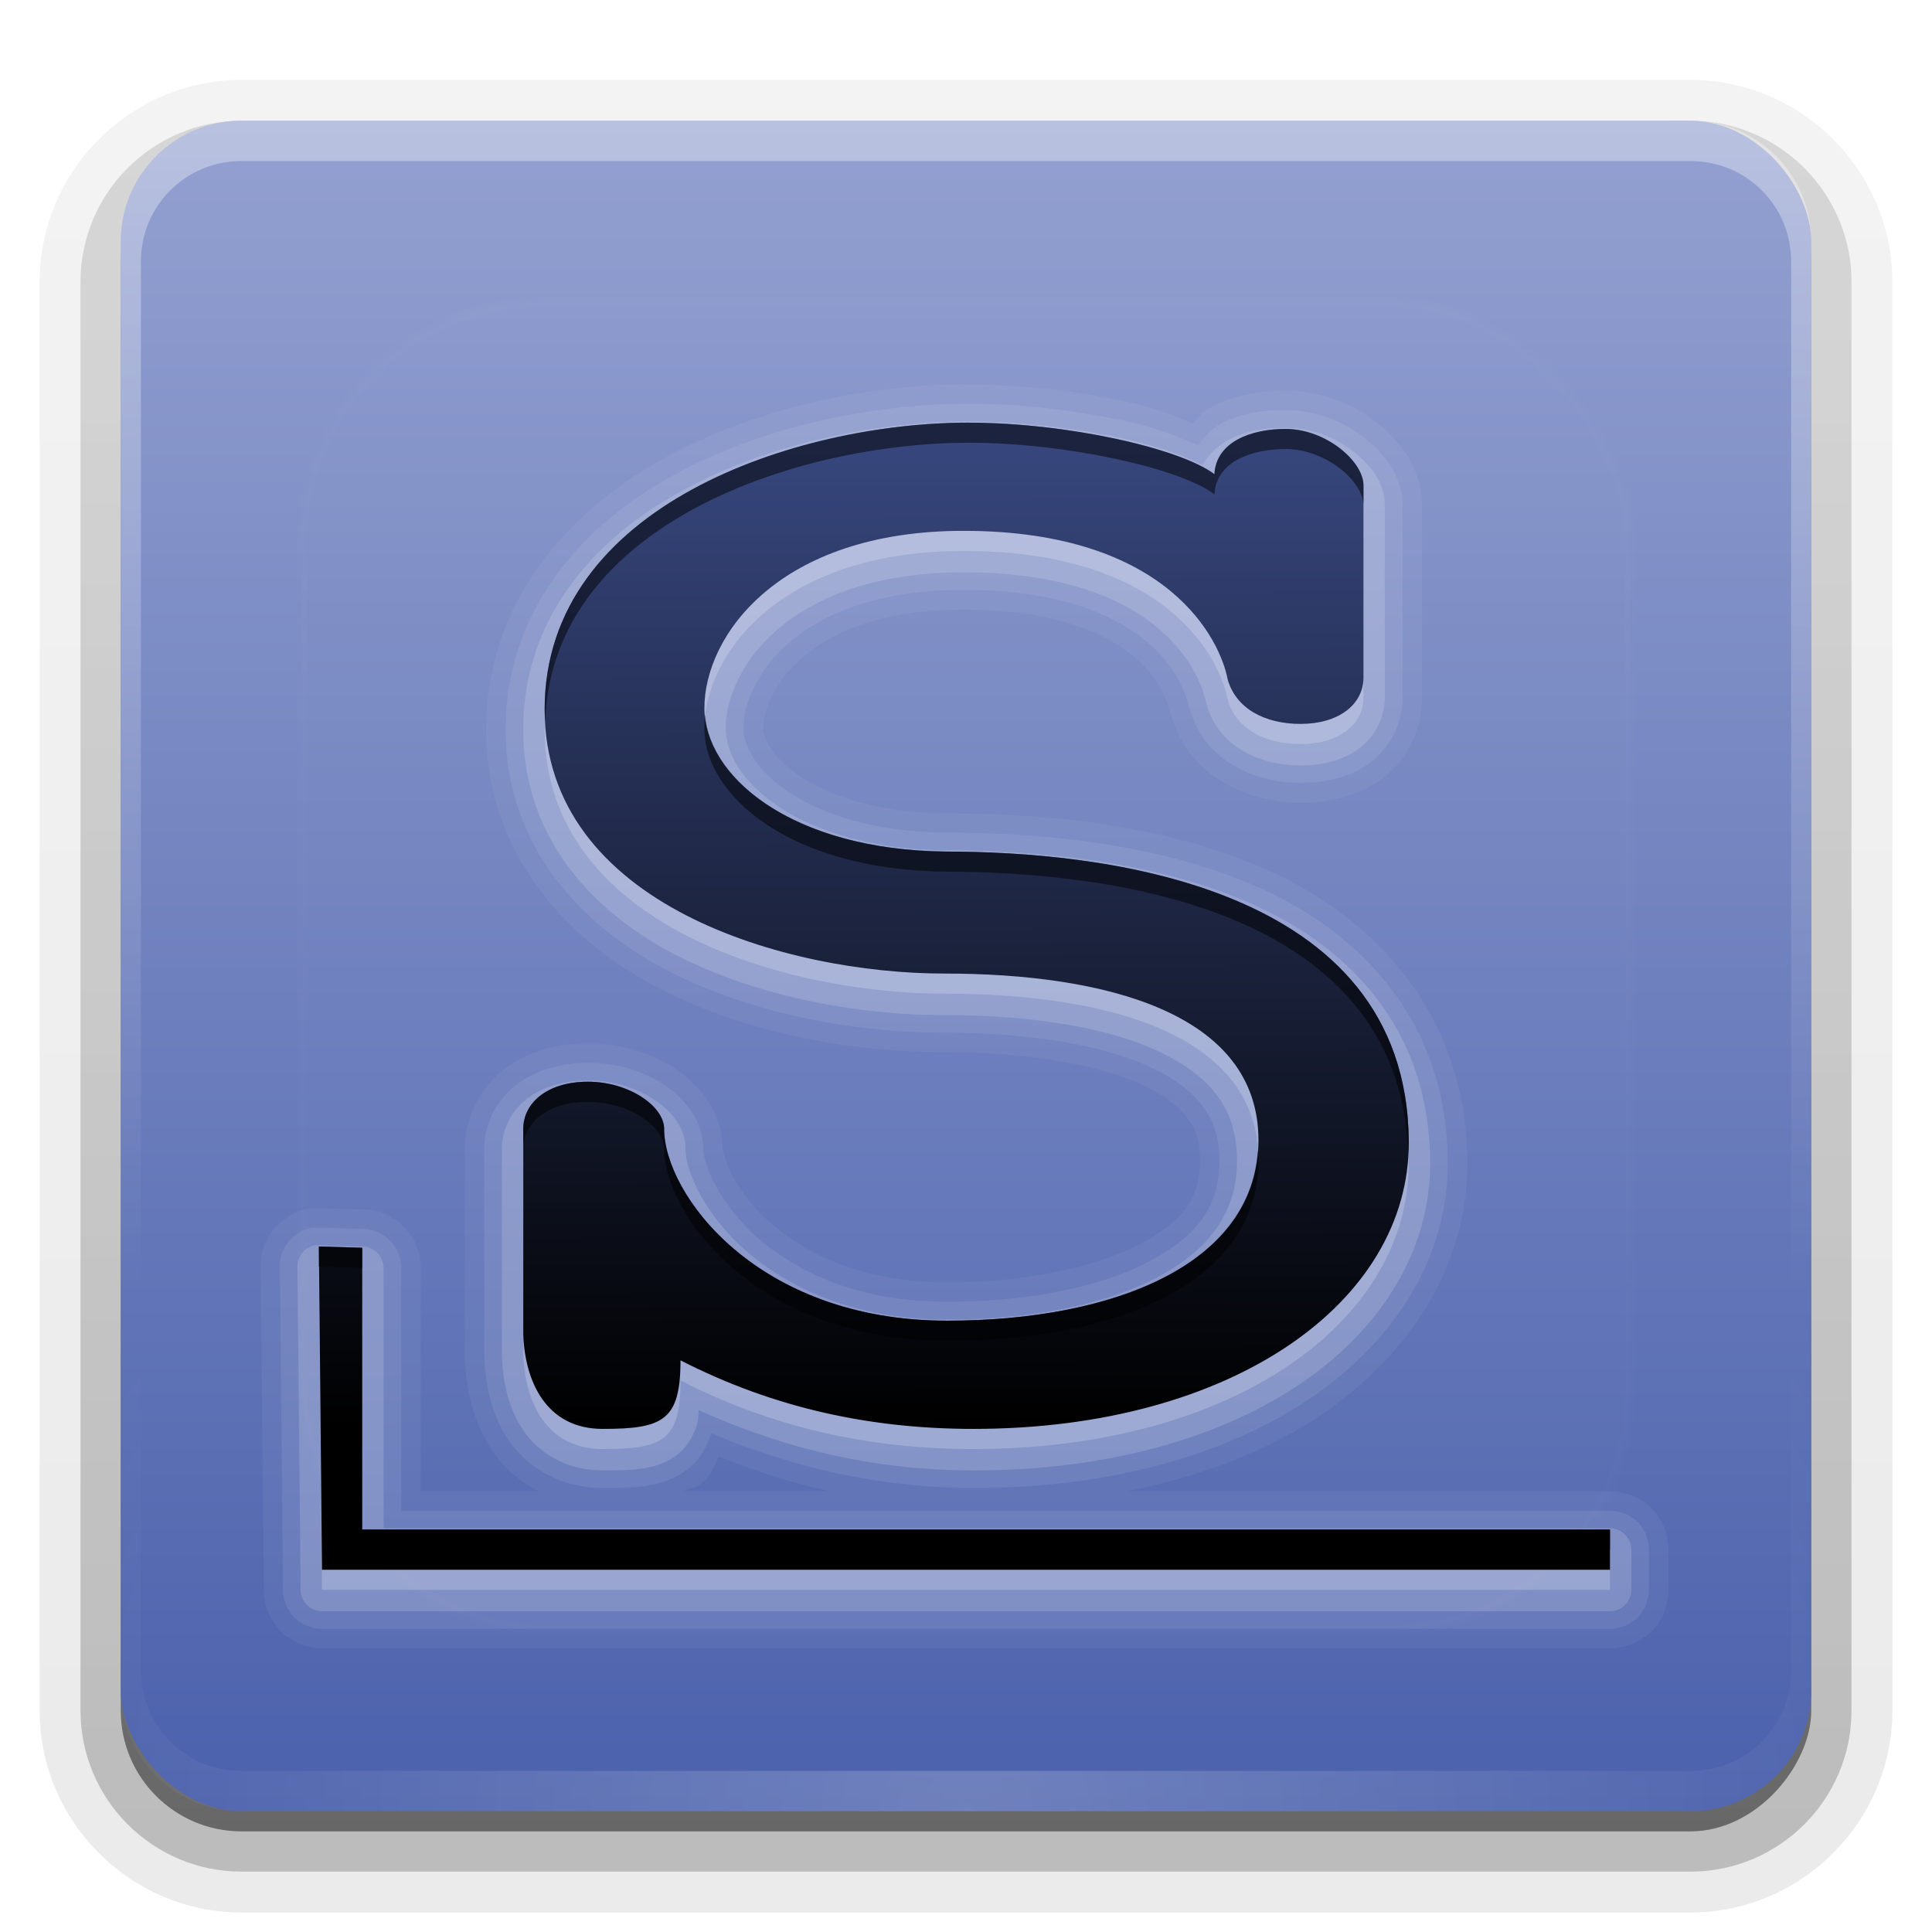 <svg height="96" width="96" xmlns="http://www.w3.org/2000/svg" xmlns:xlink="http://www.w3.org/1999/xlink"><linearGradient id="a"><stop offset="0" stop-color="#fff"/><stop offset="1" stop-color="#fff" stop-opacity="0"/></linearGradient><linearGradient id="b" gradientUnits="userSpaceOnUse" x1="36.357" x2="36.357" xlink:href="#a" y1="6" y2="63.893"/><filter id="c" color-interpolation-filters="sRGB" height="1.384" width="1.384" x="-.192" y="-.192"><feGaussianBlur stdDeviation="5.28"/></filter><linearGradient id="d" gradientUnits="userSpaceOnUse" x1="48" x2="48" xlink:href="#a" y1="20.221" y2="138.661"/><radialGradient id="e" cx="48" cy="90.172" gradientTransform="matrix(1.157 0 0 .996 -7.551 .197)" gradientUnits="userSpaceOnUse" r="42" xlink:href="#a"/><clipPath id="f"><rect height="84" rx="6" width="84" x="6" y="6"/></clipPath><linearGradient id="g" gradientUnits="userSpaceOnUse" x1="48" x2="48" y1="90" y2="5.988"><stop offset="0" stop-color="#4b61ac"/><stop offset="1" stop-color="#93a0d0"/></linearGradient><linearGradient id="h" gradientTransform="matrix(1.006 0 0 .994 100 0)" gradientUnits="userSpaceOnUse" x1="45.448" x2="45.448" y1="92.54" y2="7.017"><stop offset="0"/><stop offset="1" stop-opacity=".588"/></linearGradient><linearGradient id="i" gradientTransform="matrix(1.024 0 0 1.012 -1.143 -98.071)" gradientUnits="userSpaceOnUse" x1="32.251" x2="32.251" xlink:href="#h" y1="6.132" y2="90.239"/><linearGradient id="j" gradientTransform="translate(0 -97)" gradientUnits="userSpaceOnUse" x1="32.251" x2="32.251" xlink:href="#h" y1="6.132" y2="90.239"/><linearGradient id="k" gradientTransform="matrix(.449 0 0 .447 -116.01 -161.732)" gradientUnits="userSpaceOnUse" x1="365.512" x2="365.978" y1="408.397" y2="520.171"><stop offset="0" stop-color="#384880"/><stop offset="1"/></linearGradient><g fill="url(#i)"><path d="m12-95.031c-5.511 0-10.031 4.52-10.031 10.031v71c0 5.511 4.52 10.031 10.031 10.031h72c5.511 0 10.031-4.52 10.031-10.031v-71c0-5.511-4.52-10.031-10.031-10.031z" opacity=".08" transform="scale(1 -1)"/><path d="m12-94.031c-4.972 0-9.031 4.06-9.031 9.031v71c0 4.972 4.06 9.031 9.031 9.031h72c4.972 0 9.031-4.06 9.031-9.031v-71c0-4.972-4.06-9.031-9.031-9.031z" opacity=".1" transform="scale(1 -1)"/><path d="m12-93c-4.409 0-8 3.591-8 8v71c0 4.409 3.591 8 8 8h72c4.409 0 8-3.591 8-8v-71c0-4.409-3.591-8-8-8z" opacity=".2" transform="scale(1 -1)"/><rect height="85" opacity=".3" rx="7" transform="scale(1 -1)" width="86" x="5" y="-92"/></g><rect fill="url(#j)" height="84" opacity=".45" rx="6" transform="scale(1 -1)" width="84" x="6" y="-91"/><rect fill="url(#g)" height="84" rx="6" width="84" x="6" y="6"/><path d="m12 6c-3.324 0-6 2.676-6 6v2 68 2c0 .335.041.651.094.969.049.296.097.597.188.875.01.03.021.064.031.094.099.288.235.547.375.812.145.274.316.536.5.781s.374.473.594.688c.44.428.943.815 1.5 1.094.279.14.573.247.875.344-.256-.1-.487-.236-.719-.375-.007-.004-.024.004-.031 0-.032-.019-.062-.043-.094-.062-.12-.077-.231-.164-.344-.25-.106-.081-.213-.161-.312-.25-.178-.161-.347-.345-.5-.531-.108-.13-.218-.265-.312-.406-.025-.038-.038-.086-.062-.125-.065-.103-.13-.205-.188-.312-.101-.195-.206-.416-.281-.625-.008-.022-.024-.041-.031-.062-.032-.092-.036-.187-.062-.281-.03-.107-.07-.203-.094-.312-.073-.342-.125-.698-.125-1.062v-2-68-2c0-2.782 2.218-5 5-5h2 68 2c2.782 0 5 2.218 5 5v2 68 2c0 .364-.052.721-.125 1.062-.044.207-.088.398-.156.594-.008.022-.023.041-.031.062-.063.174-.138.367-.219.531-.042.083-.079.17-.125.25-.055.097-.127.188-.188.281-.094.141-.205.276-.312.406-.143.174-.303.347-.469.5-.011.01-.02.021-.031.031-.138.126-.285.234-.438.344-.103.073-.204.153-.312.219-.007.004-.024-.004-.031 0-.232.139-.463.275-.719.375.302-.097.596-.204.875-.344.557-.279 1.06-.666 1.5-1.094.22-.214.409-.442.594-.688s.355-.508.5-.781c.14-.265.276-.525.375-.812.01-.031.021-.063.031-.094.09-.278.139-.579.188-.875.052-.318.094-.634.094-.969v-2-68-2c0-3.324-2.676-6-6-6z" fill="url(#b)" opacity=".35"/><path d="m12 90c-3.324 0-6-2.676-6-6v-2-68-2c0-.335.041-.651.094-.969.049-.296.097-.597.188-.875.01-.03.021-.064.031-.094.099-.288.235-.547.375-.812.145-.274.316-.536.5-.781s.374-.473.594-.688c.44-.428.943-.815 1.5-1.094.279-.14.573-.247.875-.344-.256.1-.487.236-.719.375-.007.004-.024-.004-.031 0-.032.019-.062.043-.094.062-.12.077-.231.164-.344.25-.106.081-.213.161-.312.25-.178.161-.347.345-.5.531-.108.13-.218.265-.312.406-.025.038-.038.086-.062.125-.065.103-.13.205-.188.312-.101.195-.206.416-.281.625-.008.022-.024.041-.031.062-.032.092-.036.187-.062.281-.03.107-.07.203-.094.312-.073.342-.125.698-.125 1.062v2 68 2c0 2.782 2.218 5 5 5h2 68 2c2.782 0 5-2.218 5-5v-2-68-2c0-.364-.052-.721-.125-1.062-.044-.207-.088-.398-.156-.594-.008-.022-.023-.041-.031-.062-.063-.174-.138-.367-.219-.531-.042-.083-.079-.17-.125-.25-.055-.097-.127-.188-.188-.281-.094-.141-.205-.276-.312-.406-.143-.174-.303-.347-.469-.5-.011-.01-.02-.021-.031-.031-.138-.126-.285-.234-.438-.344-.103-.073-.204-.153-.312-.219-.007-.004-.024.004-.031 0-.232-.139-.463-.275-.719-.375.302.097.596.204.875.344.557.279 1.06.666 1.5 1.094.22.214.409.442.594.688s.355.508.5.781c.14.265.276.525.375.812.01.031.021.063.031.094.09.278.139.579.188.875.052.318.094.634.094.969v2 68 2c0 3.324-2.676 6-6 6z" fill="url(#e)" opacity=".2"/><rect height="66" rx="12" style="opacity:.1;stroke:#fff;stroke-width:.5;stroke-linecap:round;clip-path:url(#f);fill:url(#d);filter:url(#c)" width="66" x="15" y="15"/><path d="m48.125 19.094c-4.703 0-10.318 1.053-15.094 3.656-4.81 2.622-8.875 7.189-8.875 13.5 0 6.103 3.945 10.457 8.562 12.844 4.576 2.366 9.898 3.188 14.188 3.188 3.794 0 7.417.538 9.656 1.531 1.15.51 1.916 1.074 2.375 1.656.471.597.688 1.166.688 2.188 0 1.005-.221 1.728-.688 2.375s-1.214 1.222-2.344 1.812c-2.176 1.137-5.706 1.875-9.531 1.875-4.088 0-6.867-1.33-8.688-2.875-.882-.748-1.526-1.604-1.938-2.344-.199-.357-.32-.701-.406-.969-.087-.267-.125-.509-.125-.438 0-1.949-1.291-3.306-2.469-4.062-1.195-.767-2.656-1.188-4.219-1.188-1.515 0-2.983.378-4.156 1.281-1.22.939-1.969 2.4-1.969 3.969v10.219c-.002.14-.002-.108 0 .031 0.0.02 0.0.063 0 .062.053 1.534.38 3.282 1.469 4.812.557.783 1.304 1.407 2.188 1.875h-5.844v-11.094c.001.118-0-.008 0-.031 0-.017 0-.07 0-.094 0-.012 0-.052 0-.062s0-.093 0-.094c-0-0-.026-.035-.031-.062 0-.006 0-.021 0-.031-0-.005 0-.018 0-.031-0-.006.001-.015 0-.031-0-.004.002-.018 0-.031-.004-.013.002-.026 0-.031-.004-.031 0-.062 0-.062-0-0-.029-.118-.031-.125-.002-.007-.029.005-.031 0-.004-.011.004-.02 0-.031-0-.002-.023-.071-.031-.094-.008-.023 0-.03 0-.031-.001-.003-.061-.122-.062-.125-0-0-.019-.064-.031-.094.008.023-.001-.033 0-.031.001.001-.039-.047-.031-.031-0-.001.011-.035 0-.062-.002-.006.003-.023 0-.031-.001-.002-.03.003-.031 0-.001-.003.002-.026 0-.031-.004-.01-.031-.125-.031-.125-0-0-.039-.027-.062-.062-.004-.01-.031-.031-.031-.031-0-0-.015-.034-.031-.062-0-0-.025-.024-.031-.031-.004-.007 0-.031 0-.031-0-0-.071-.065-.094-.094 0.0 0.0.006-.024 0-.031-.005-.008-.019-.014-.031-.031-.015-.018-.029-.029-.031-.031-.006-.007-.03-.03-.031-.031-0-.001-.055-.086-.062-.094-.007-.007-.023-.024-.031-.031-.002-.002-.092-.092-.094-.094-.087-.09-.016-.016-.031-.031s-.061-.061-.062-.062c-.01-.01-.039-.041-.062-.062.015.016-.032-.032-.031-.031-.005-.005-.093-.094-.094-.094-.003-.002-.122-.092-.125-.094-0-0-.084-.026-.094-.031-.01-.005-.027-.029-.031-.031-.012-.007-.037-.003-.031 0-.033-.021-.093-.062-.094-.062-.001-.001-.002-.017-.031-.031-.012-.008-.02-.024-.031-.031-.005-.004-.024.005-.031 0-.004-.003-.02-.025-.031-.031-.011-.007-.094-.031-.094-.031-.001-.001-.085-.048-.125-.062-.012-.005-.032-0-.031 0-.032-.013-.093-.062-.094-.062-.045-.015-.122-.03-.125-.031-0-0-.156-.031-.156-.031.002.001-.028.001-.031 0-.023-.002-.054 0-.062 0-.006-.002.009-.028 0-.031-.004-.002-.02.003-.031 0-.006-.002-.017.004-.031 0s-.125-.031-.125-.031c-0-0-.085 0-.094 0s-.027 0-.031 0c-.002-0-.133-0-.156 0l-2.031-.062h-.062c-.016-.001-.018 0-.031 0s-.029-0-.031 0c-.003-0-.217 0-.188 0 .024 0-.081-0-.125 0-.005-0-.02-0-.031 0-.044.001-.124-0-.125 0a.973.973 0 0 0 -.156 0c-0.0 0-.085.029-.094.031-.009.003-.026-.002-.031 0-.01.003-.021.028-.031.031-.02.007-.039-.008-.062 0-.046.016-.029.03-.031.031-.019.004-.045-.004-.062 0-.009.002-.02-.002-.031 0-.005.001-.02.029-.031.031-.011.003-.125.031-.125.031-.077.029-.016-.006-.031 0s-.043.024-.062.031c-.039.015-.122.061-.125.062-0.0 0-.111.053-.125.062-.014.009-.026-.004-.031 0-.011.008-.026.028-.031.031-.01.007.007.026 0 .031-.015.011-.047.02-.062.031-.012.007-.012.02-.031.031-.039.023-.154.092-.156.094-.07.05-.019.022-.031.031-.012.009-.047.02-.062.031-.031.023-.092.061-.094.062-.002.002-.094.094-.125.125s-.012.012-.062.062c.171-.174-.184.183-.188.188-.004.004-.153.183-.156.188-.002.002-.039.086-.062.125-.012.019-.022.047-.031.062-.009.015.027-.041-.031.062-0.0 0-.059.085-.062.094-.004.009.003.023 0 .031-.001.001.004.025 0 .031-.007.015-.024.017-.031.031-.015.039.001.029 0 .031-.007.011-.025.021-.031.031-.005.009-.025.021-.031.031-.003.005.006.02 0 .031-.003.006-.024.017-.031.031-.007.014-.031.125-.031.125-0.0 0-.029.084-.031.094-.002.01-.03.026-.031.031-.002.01.002.022 0 .031-.004.018.004.043 0 .062-.001.003-.024.086-.031.125-.004.019.003.047 0 .062s-.011-.058-.031.062c-.001.007-.031.244-.031.25-0.0.003-0.0.149 0 .188 0.0.039-0.0.034 0 .062l.156 16.062c-.001-.123 0.0.008 0 .031-0.0.023-0.0.123 0 .125-0.0.006-0.0.026 0 .031 0.0.011-0.0.093 0 .094 0.0 0.0.026.035.031.062-0.0.006-0.0.021 0 .031 0.0.005-0.0.018 0 .031.002.01-.001.028 0 .031.004.017-.002.025 0 .031.004.013-.002.026 0 .031.001.004.03-.004.031 0 .004.029-0.0.062 0 .062.001.003.001.034 0 .031.008.029-.002.089 0 .094.002.007.029-.005.031 0 .004.011-.004.02 0 .031.001.003.03.122.031.125.001.003.061.153.062.156.008.023.031.124.031.125.002.005-.002.024 0 .031.002.007.062.093.062.094.046.097.023.047.031.062.008.016.03.061.031.062.001.001.047.102.062.125 0.0 0.0.038.029.062.062.007.01-.006.023 0 .031 0.0 0.0.024.02.031.031.013.016.026.025.031.031.022.035.031.094.031.094 0.0 0.0.013.01.031.031.005.007.024.02.031.031.013.017.032.032.031.031.002.003-.005.024 0 .031.004.004.027-.004.031 0 .02.025.062.094.062.094.002.002.114.114.094.094-.02-.02.091.092.094.094 0.0 0.0.086.089.094.094.004.004.027-.004.031 0 .003.003.024.024.031.031.012.008.024.026.031.031.022.018.031.031.031.031 0.0 0.0.058.009.094.031.006.005.016.018.031.031.011.007.031.031.031.031.009.006.022-.007.031 0 .034.024.062.062.062.062.023.015.124.062.125.062.001.001.047.023.062.031.016.008-.034-.015.062.031 0.0 0.0.087.06.094.062.007.002.026-.002.031 0 .002.001.102.024.125.031.003.001.153.062.156.062.003.001.122.03.125.031.012.004.02-.004.031 0 .005.002-.007.029 0 .031.007.002.125-0.0.125 0 .009.003.125.031.125.031-0-0.0.057-.003.094 0 .027.005.062.031.062.031.001 0.0.083-0.0.094 0s.051 0.0.062 0c.025.001.076 0.0.094 0 .023-0.0.155.001.031 0h64c-.123.001.008-0.0.031 0 .023 0.0.123 0.0.125 0 .006 0.0.026 0.0.031 0 .011-0.0.093 0.0.094 0 0-0.0.035-.026.062-.031.037-.003.094-0.0.094 0 .008-.001.033.004.062 0 .01-.003-.006-.029 0-.031.029-.004.062 0.0.062 0 .009-.003.03.001.031 0 .029-.008.089.002.094 0 .007-.002-.005-.029 0-.031.011-.004.02.004.031 0 .003-.001.122-.03.125-.031.003-.001.153-.061.156-.062.023-.008.124-.031.125-.031.005-.002.024.002.031 0 .007-.002.093-.062.094-.062.097-.046.047-.023.062-.031.016-.008.061-.03.062-.031.001-.001.102-.047.125-.062 0-0.0.029-.038.062-.062.013-.007.024.004.031 0 0-0.0.02-.024.031-.031.007-.005.018-.021.031-.031.035-.022.094-.031.094-.031 0-0.0.055-.056.062-.062.017-.013.032-.032.031-.031-.001.001.047-.047.031-.031.025-.02.094-.062.094-.062.002-.002.114-.114.094-.094-.02.02.092-.091.094-.094 0-0.0.043-.068.062-.094.008-.008.023-.023.031-.031.003-.003.024-.024.031-.031.013-.017.034-.035.031-.031.018-.022.031-.031.031-.031 0-0.0.009-.058.031-.094.01-.013.026-.024.031-.031.007-.011.031-.031.031-.031 0-0-.005-.019 0-.031.024-.034.062-.062.062-.062.015-.023.062-.124.062-.125.001-.001.023-.047.031-.062.008-.016-.015.034.031-.062 0-0.0.06-.087.062-.094.002-.007-.002-.026 0-.031-.001.002.008-.054 0-.031.01-.027.025-.076.031-.094.001-.003.062-.153.062-.156.001-.003.03-.122.031-.125.004-.012-.004-.02 0-.031.002-.005.029.007.031 0 .002-.005-.008-.065 0-.094.001-.002-.003-.023 0-.031.004-.012-.004-.05 0-.062.008-.034.031-.063.031-.062-0.0 0-.003-.057 0-.094.005-.027.031-.062.031-.062 0-.001-0-.083 0-.094s0-.051 0-.062c.001-.025 0-.076 0-.094-0-.023.001-.155 0-.031v-2c.001.123-0-.008 0-.031 0-.017.001-.069 0-.094-0.0.023-0-.033 0-.031 0-.006 0-.026 0-.031-0-.011 0-.093 0-.094-0-0-.026-.035-.031-.062 0-.006 0-.021 0-.031-0-.005 0-.018 0-.031-0-.007.001-.014 0-.031-0-.004.002-.019 0-.031-.004-.013.002-.026 0-.031-.001-.004-.03.004-.031 0-.004-.013.004-.051 0-.062-0-0.0.002-.118 0-.125-.002-.007-.029.005-.031 0-.004-.011.004-.02 0-.031-.001-.003-.03-.122-.031-.125-.001-.003-.061-.153-.062-.156-.006-.018-.021-.066-.031-.094.008.023-.001-.033 0-.031-.002-.005.002-.024 0-.031-.002-.007-.062-.093-.062-.094-.046-.097-.023-.047-.031-.062-.008-.016-.03-.061-.031-.062-.001-.001-.047-.102-.062-.125-0-0-.038-.029-.062-.062-.005-.012 0-.031 0-.031-.005-.006-.028.005-.031 0 0.0 0.0.003-.027 0-.031-.013-.016-.026-.025-.031-.031-.022-.035-.031-.094-.031-.094-0-0-.013-.01-.031-.031.003.004-.018-.014-.031-.031-.008-.012-.024-.02-.031-.031-.002-.003.005-.024 0-.031-.011-.012-.039-.008-.031 0-.02-.025-.062-.094-.062-.094-.002-.002-.114-.114-.094-.094.02.02-.091-.092-.094-.094-0-0-.068-.043-.094-.062.008.008.012-.02 0-.031-.004-.004-.027.004-.031 0-.003-.003-.024-.024-.031-.031-.007-.007-.062-.062-.062-.062-0-0-.058-.009-.094-.031-.006-.005-.016-.018-.031-.031-.003-.002-.025.005-.031 0-.012-.009-.014-.019-.031-.031-.034-.024-.062-.062-.062-.062-.023-.015-.124-.062-.125-.062-.001-.001-.047-.023-.062-.031-.016-.008.034.015-.062-.031-0-0-.087-.06-.094-.062-.007-.002-.026.002-.031 0 .002.001-.054-.008-.031 0-.027-.01-.076-.025-.094-.031-.003-.001-.153-.062-.156-.062-.003-.001-.122-.03-.125-.031-.012-.004-.02.004-.031 0-.005-.002.007-.029 0-.031-.005-.002-.065.008-.094 0-.002-.001-.023.003-.031 0-.004-.001-.032.007-.062 0-.006-.002.01-.028 0-.031-.03-.007-.063-0-.062 0-.01-.003-.057.007-.094 0-.027-.005-.062-.031-.062-.031-.001-0-.083 0-.094 0-.005-0-.025-0-.031 0-.002-0-.102-0-.125 0-.023 0-.155-.001-.031 0h-24c3.69-.758 6.978-2.001 9.656-3.812 4.426-2.994 7.282-7.483 7.25-12.562-.048-7.649-5.001-12.474-10.5-14.75-5.441-2.252-11.5-2.562-15.406-2.562-3.38-.035-5.79-.878-7.25-1.844-1.465-.968-1.844-2.015-1.844-2.375 0-1.542 1.913-5.906 9.969-5.906 4.627 0 7.091 1.192 8.469 2.344 1.368 1.143 1.706 2.423 1.75 2.656a.973.973 0 0 0 .031.062c-0-.002.032.095.031.094-.001-.002.032.095.031.094.068.246.048.135.031.062-.007-.031.026.12 0 .031.854 2.897 3.739 4.25 6.406 4.25 1.397 0 2.846-.308 4.031-1.188 1.25-.927 2-2.417 2-4.031v-9.531c0-1.917-1.183-3.32-2.312-4.188-1.179-.906-2.726-1.531-4.469-1.531-1.148 0-2.478.148-3.75.844-.432.236-.608.508-.844.781-.954-.393-1.907-.781-3.219-1.062-2.435-.523-5.254-.875-7.938-.875zm-12.406 53.281c1.793.709 3.604 1.303 5.469 1.719h-7.219c.3-.151.621-.177.906-.406.476-.382.606-.855.844-1.312z" fill="#fff" opacity=".05"/><path d="m48.125 20.062c-4.556 0-10.037 1.03-14.625 3.531-4.6 2.508-8.375 6.761-8.375 12.656 0 5.688 3.634 9.695 8.031 11.969 4.383 2.266 9.589 3.094 13.75 3.094 3.883 0 7.599.532 10.062 1.625 1.249.554 2.133 1.195 2.719 1.938s.906 1.586.906 2.781c0 2.327-1.14 3.797-3.562 5.062-2.398 1.253-6.026 1.969-9.969 1.969-4.3 0-7.324-1.406-9.312-3.094-.985-.836-1.694-1.793-2.156-2.625s-.656-1.585-.656-1.875c0-1.511-1.019-2.6-2.031-3.25-1.028-.66-2.298-1.031-3.688-1.031-1.348 0-2.593.347-3.562 1.094-.991.763-1.594 1.93-1.594 3.188v10.219c-0.0.002-0.0.029 0 .031a.879.879 0 0 0 0 .031c.049 1.423.345 2.964 1.281 4.281.963 1.353 2.626 2.281 4.594 2.281 1.559 0 3.062.005 4.312-1 .574-.462.87-1.083 1.094-1.719 4.16 1.743 8.48 2.719 13.031 2.719 6.75 0 12.54-1.621 16.75-4.469 4.215-2.852 6.842-7.036 6.812-11.75-.045-7.239-4.653-11.67-9.906-13.844-5.233-2.165-11.181-2.5-15.031-2.5-3.534-.037-6.129-.907-7.781-2-1.655-1.094-2.281-2.345-2.281-3.188 0-2.266 2.526-6.875 10.938-6.875 4.797 0 7.524 1.25 9.094 2.562s2.008 2.761 2.094 3.219a.879.879 0 0 0 .031.094c.001.003.016.047.031.094.007.024.024.039.031.062.708 2.403 3.122 3.562 5.469 3.562 1.252 0 2.467-.28 3.438-1 1.001-.743 1.625-1.946 1.625-3.25v-9.531c0-1.515-.938-2.638-1.938-3.406-1.028-.79-2.371-1.344-3.875-1.344-1.067 0-2.21.133-3.281.719-.436.238-.74.656-1.062 1.031-1.066-.463-2.202-.9-3.688-1.219-2.37-.509-5.119-.844-7.719-.844zm-32.625 40.938c-.006.001-.182.061-.188.062-.005.002-.151.029-.156.031-.005.002-.151.06-.156.062-.005.003-.12.091-.125.094-.005.003-.152.09-.156.094-.005.003-.121.09-.125.094-.004.004-.121.121-.125.125-.004.004-.121.121-.125.125-.004.004-.091.12-.094.125-.003.005-.091.151-.094.156-.003.005-.06.151-.062.156-.002.005-.092.151-.094.156-.002.005-.03.151-.031.156-.001.005-.03.151-.031.156-.001.006-.031.182-.031.188-0.0.006-0.0.151 0 .156l.156 16.062c0.0.003-0.0.091 0 .094 0.0.003-0.0.091 0 .094 0.0.003.031.091.031.094 0.0.003-.001.091 0 .094s.03.091.031.094c.001.003.03.091.031.094.001.003.03.091.031.094.001.003.03.091.031.094.001.003.03.091.031.094.001.003.03.06.031.062.002.003.061.091.062.094.002.003.061.06.062.062.002.003.029.091.031.094.002.003.06.06.062.062.002.002.06.091.062.094.002.002.06.06.062.062.002.002.06.06.062.062.002.002.091.06.094.062.002.002.06.061.062.062.003.002.091.029.094.031.003.002.06.061.062.062.003.002.091.061.094.062.003.002.06.03.062.031.003.001.091.03.094.031.003.001.091.03.094.031.003.001.091.03.094.031.003.001.091.03.094.031.003.001.091.031.094.031.003.001.091-0.0.094 0 .003 0.0.091.031.094.031.003 0.0.091-0.0.094 0 .003 0.0.091-0.0.094 0h64c.003-0.0.091 0.0.094 0 .003-0.0.091 0.0.094 0 .003-0.0.091-.031.094-.031.003-0.0.091.001.094 0s.091-.03.094-.031c.003-.001.091-.03.094-.031.003-.001.091-.03.094-.031.003-.001.091-.03.094-.031.003-.001.091-.03.094-.031.003-.001.06-.03.062-.031.003-.002.091-.061.094-.062.003-.002.06-.061.062-.062.003-.002.091-.029.094-.031.003-.002.06-.06.062-.062.002-.002.091-.06.094-.062.002-.002.06-.06.062-.062.002-.002.06-.06.062-.062.002-.002.06-.091.062-.094.002-.002.061-.06.062-.062.002-.003.029-.091.031-.094.002-.003.061-.06.062-.062.002-.003.061-.091.062-.094.002-.003.03-.06.031-.062.001-.003.03-.091.031-.094.001-.003.03-.091.031-.094.001-.003.03-.091.031-.094.001-.003.03-.091.031-.094.001-.003.031-.091.031-.094.001-.003-0-.091 0-.094 0-.003.031-.091.031-.094 0-.003-0-.091 0-.094 0-.003-0-.091 0-.094v-2c-0-.003 0-.091 0-.094-0-.003 0-.091 0-.094-0-.003-.031-.091-.031-.094-0-.003.001-.091 0-.094s-.03-.091-.031-.094c-.001-.003-.03-.091-.031-.094-.001-.003-.03-.091-.031-.094-.001-.003-.03-.091-.031-.094-.001-.003-.03-.091-.031-.094-.001-.003-.03-.06-.031-.062-.002-.003-.061-.091-.062-.094-.002-.003-.061-.06-.062-.062-.002-.003-.029-.091-.031-.094-.002-.003-.06-.06-.062-.062-.002-.002-.06-.091-.062-.094-.002-.002-.06-.06-.062-.062-.002-.002-.06-.06-.062-.062-.002-.002-.091-.06-.094-.062-.002-.002-.06-.061-.062-.062-.003-.002-.091-.029-.094-.031-.003-.002-.06-.061-.062-.062-.003-.002-.091-.061-.094-.062-.003-.002-.06-.03-.062-.031-.003-.001-.091-.03-.094-.031-.003-.001-.091-.03-.094-.031-.003-.001-.091-.03-.094-.031-.003-.001-.091-.03-.094-.031-.003-.001-.091-.031-.094-.031-.003-.001-.091 0-.094 0-.003-0-.091-.031-.094-.031-.003-0-.091 0-.094 0-.003-0-.091 0-.094 0h-60.062v-12.062c-0-.003 0-.091 0-.094s0-.091 0-.094c-0-.003-.031-.091-.031-.094-0-.003.001-.091 0-.094-.001-.003-.03-.091-.031-.094-.001-.003-.03-.091-.031-.094-.001-.003-.03-.091-.031-.094-.001-.003-.03-.06-.031-.062-.001-.003-.03-.091-.031-.094-.001-.003-.03-.091-.031-.094-.001-.003-.061-.06-.062-.062-.002-.003-.03-.091-.031-.094s-.061-.06-.062-.062c-.002-.003-.061-.091-.062-.094-.002-.002-.06-.06-.062-.062-.002-.002-.06-.06-.062-.062-.002-.002-.06-.06-.062-.062-.002-.002-.06-.06-.062-.062-.002-.002-.06-.061-.062-.062-.003-.002-.091-.061-.094-.062-.003-.002-.06-.03-.062-.031-.003-.002-.091-.061-.094-.062-.003-.002-.06-.03-.062-.031-.003-.001-.091-.061-.094-.062-.003-.001-.091-.03-.094-.031-.003-.001-.06-.03-.062-.031-.003-.001-.091-.03-.094-.031-.003-.001-.091.001-.094 0-.003-.001-.091-.031-.094-.031-.003-.001-.091-.031-.094-.031-.003-0-.091 0-.094 0-.003-0-.091 0-.094 0l-2.094-.062c-.002-0-.034.002-.062 0-.014-.001-.03 0-.031 0-.003-0-.122 0-.125 0-.003 0-.09-0-.094 0-.003 0-.09-0-.094 0a.879.879 0 0 0 -.062 0z" fill="#fff" opacity=".08"/><path d="m48.125 20.938c-4.42 0-9.802 1.029-14.219 3.438s-7.906 6.35-7.906 11.875c0 5.319 3.356 9.013 7.562 11.188s9.303 3 13.344 3c3.958 0 7.745.507 10.406 1.688s4.156 2.817 4.156 5.531c0 2.646-1.437 4.488-4.031 5.844s-6.329 2.062-10.375 2.062c-4.495 0-7.734-1.496-9.875-3.312s-3.125-4.053-3.125-5.156c0-1.122-.745-1.935-1.625-2.5s-1.993-.906-3.219-.906c-1.199 0-2.25.304-3.031.906s-1.25 1.524-1.25 2.5v10.219a1.075 1.075 0 0 0 0 .031c.046 1.319.328 2.692 1.125 3.812s2.179 1.906 3.875 1.906c1.55 0 2.77-.025 3.75-.812.49-.394.797-.95.969-1.562.051-.183.031-.43.062-.625 4.357 1.976 8.87 3 13.656 3 6.609 0 12.222-1.588 16.25-4.312s6.465-6.646 6.438-11.031c-.043-6.876-4.332-10.944-9.375-13.031s-10.892-2.438-14.688-2.438c-3.675-.039-6.456-.95-8.281-2.156s-2.656-2.67-2.656-3.906c0-2.889 3.076-7.75 11.812-7.75 9.9 0 11.816 5.184 12.062 6.5a1.075 1.075 0 0 0 .031.094c.555 1.996 2.568 3 4.656 3 1.113 0 2.125-.264 2.906-.844s1.281-1.516 1.281-2.531v-9.531c0-1.159-.705-2.035-1.594-2.719s-2.055-1.156-3.344-1.156c-.984 0-1.986.139-2.875.625-.49.268-.932.709-1.25 1.219-1.111-.529-2.427-.986-4.094-1.344-2.308-.495-5.005-.812-7.531-.812zm-32.469 40.938a1.075 1.075 0 0 0 -.875 1.062l.156 16.062a1.075 1.075 0 0 0 1.062 1.062h64a1.075 1.075 0 0 0 1.062-1.062v-2a1.075 1.075 0 0 0 -1.062-1.062h-60.938v-12.938a1.075 1.075 0 0 0 -1.031-1.062l-2.156-.062a1.075 1.075 0 0 0 -.219 0z" fill="#fff" opacity=".15"/><path d="m48.125 22c-8.496 0-21.062 4.085-21.062 14.25 0 9.75 12.072 13.125 19.844 13.125 8.093 0 15.625 1.995 15.625 8.281 0 6.125-7.133 8.969-15.469 8.969-9.467 0-14.062-6.304-14.062-9.531 0-1.131-1.758-2.344-3.781-2.344-2.024 0-3.219 1.055-3.219 2.344v10.219c.081 2.337 1.15 4.688 3.938 4.688 3.002 0 3.875-.409 3.875-3.406 4.623 2.364 9.416 3.406 14.562 3.406 12.867 0 21.675-6.305 21.625-14.281-.081-12.892-15.554-14.406-23-14.406-7.687-.081-12-3.74-12-7.125 0-3.627 3.732-8.812 12.875-8.812 10.285 0 12.778 5.523 13.125 7.375.405 1.456 1.843 2.219 3.625 2.219 1.863 0 3.125-.943 3.125-2.312v-9.531c0-1.209-1.871-2.812-3.875-2.812-1.699 0-3.45.639-3.531 2.25-1.699-1.289-7.353-2.562-12.219-2.562zm-32.281 40.938.156 16.062h64v-2h-62v-14z" fill="#fff" opacity=".2"/><path d="m48.125 21c-8.496 0-21.062 4.085-21.062 14.25 0 9.75 12.072 13.125 19.844 13.125 8.093 0 15.625 1.995 15.625 8.281 0 6.125-7.133 8.969-15.469 8.969-9.467 0-14.062-6.304-14.062-9.531 0-1.131-1.758-2.344-3.781-2.344-2.024 0-3.219 1.055-3.219 2.344v10.219c.081 2.337 1.15 4.688 3.938 4.688 3.002 0 3.875-.409 3.875-3.406 4.623 2.364 9.416 3.406 14.562 3.406 12.867 0 21.675-6.305 21.625-14.281-.081-12.892-15.554-14.406-23-14.406-7.687-.081-12-3.74-12-7.125 0-3.627 3.732-8.812 12.875-8.812 10.285 0 12.778 5.523 13.125 7.375.405 1.456 1.843 2.219 3.625 2.219 1.863 0 3.125-.943 3.125-2.312v-9.531c0-1.209-1.871-2.812-3.875-2.812-1.699 0-3.45.639-3.531 2.25-1.699-1.289-7.353-2.562-12.219-2.562zm-32.281 40.938.156 16.062h64v-2h-62v-14z" fill="url(#k)"/><path d="m48.125 21c-8.496 0-21.062 4.085-21.062 14.25 0 .168.024.336.031.5.408-9.796 12.677-13.75 21.031-13.75 4.865 0 10.52 1.273 12.219 2.562.081-1.611 1.832-2.25 3.531-2.25 2.004 0 3.875 1.604 3.875 2.812v-1c0-1.209-1.871-2.812-3.875-2.812-1.699 0-3.45.639-3.531 2.25-1.699-1.289-7.353-2.562-12.219-2.562zm-13.094 14.5c-.03.237-.031.461-.031.688 0 3.385 4.313 7.044 12 7.125 7.36 0 22.541 1.484 22.969 13.969.009-.185.032-.375.031-.562-.081-12.892-15.554-14.406-23-14.406-7.446-.078-11.708-3.52-11.969-6.812zm-5.812 18.25c-2.024 0-3.219 1.055-3.219 2.344v1c0-1.289 1.194-2.344 3.219-2.344 2.023 0 3.781 1.213 3.781 2.344 0 3.227 4.595 9.531 14.062 9.531 8.335 0 15.469-2.843 15.469-8.969 0-.174-.02-.332-.031-.5-.38 5.779-7.333 8.469-15.438 8.469-9.467 0-14.062-6.304-14.062-9.531 0-1.131-1.758-2.344-3.781-2.344zm-13.375 8.188v1l2.156.062v-1zm2.156 14.062v1h62v-1z" opacity=".5"/></svg>